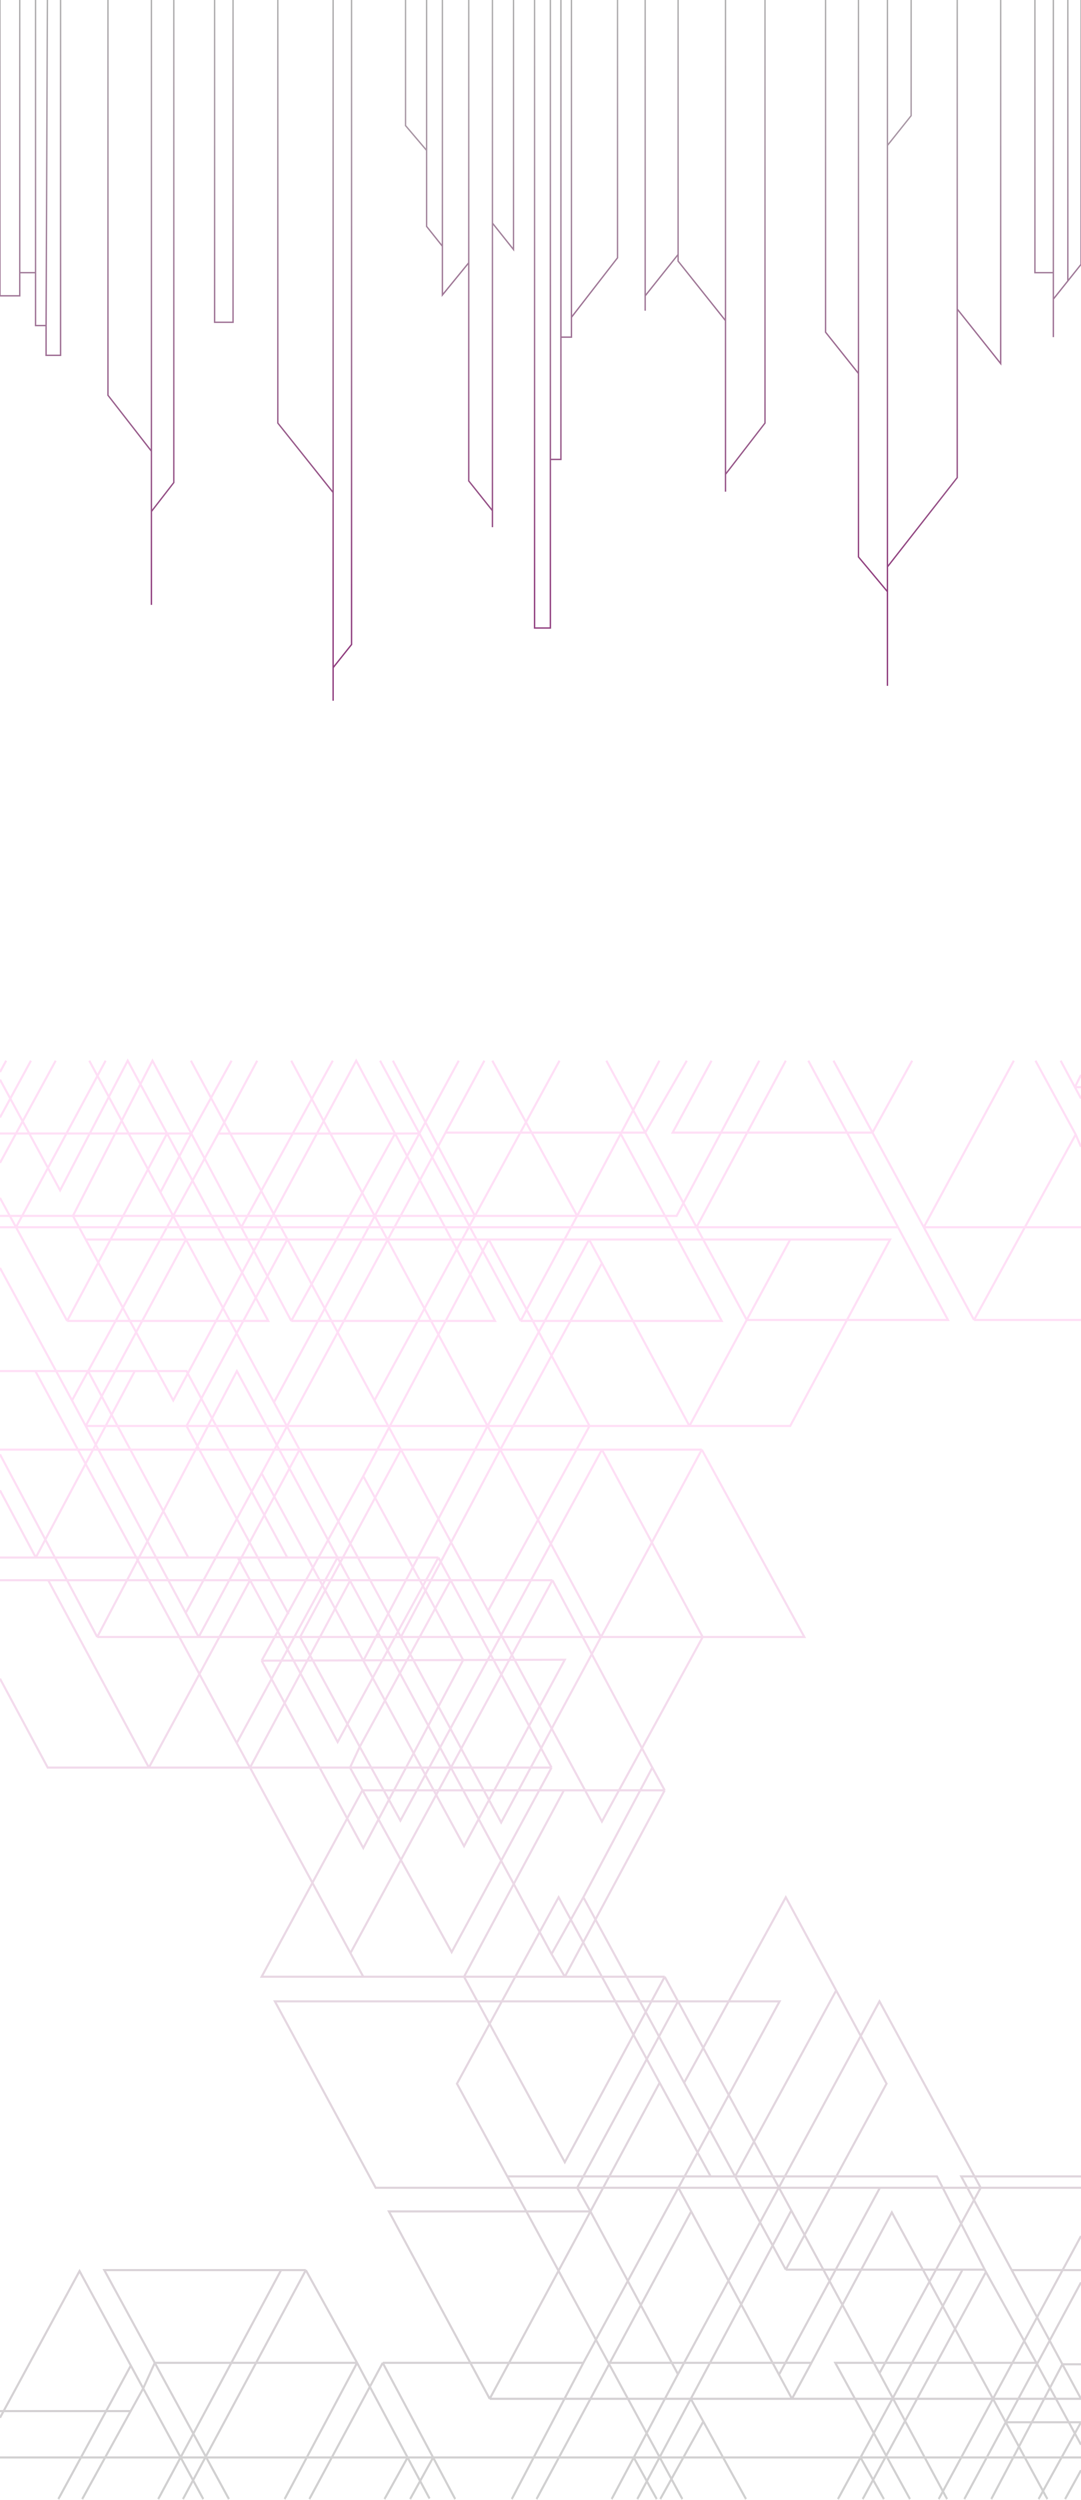<svg width="1520" height="3514" viewBox="0 0 1520 3514" fill="none" xmlns="http://www.w3.org/2000/svg">
<path opacity="0.2" d="M0 3454.47H573.129M1520 3454.47H1210.01M713.393 3059.38L856.5 3323.18M713.393 3059.38H999.248M713.393 3059.38L642.551 2929.01L785.478 2666.95L927.508 2927.68M959.477 3513L856.5 3323.18M115.585 3513L183.75 3389.29M201.341 3357.36L183.941 3325.29M201.341 3357.36L183.75 3389.29M201.341 3357.36L285.854 3513M201.341 3357.36L217.621 3321.44M0 3398.6L111.856 3192.41L183.941 3325.29M82.028 3513L183.941 3325.29M0 3389.29H183.75M222.469 3513L395.225 3191.08M395.225 3191.08H146.656L217.621 3321.44M395.225 3191.08H430.025M321.897 3513L217.621 3321.44M217.621 3321.44H502.11M502.11 3321.44L430.025 3191.08M502.11 3321.44L400.196 3513M502.11 3321.44L573.129 3454.47M430.025 3191.08L257.269 3513M604.023 3512.33L573.129 3454.47M538.152 3321.44L434.996 3513M538.152 3321.44L608.994 3454.47M538.152 3321.44H820.278M573.129 3454.47L540.638 3513M573.129 3454.47H608.994M608.994 3454.47L576.68 3513M608.994 3454.47L640.065 3513M608.994 3454.47H891.12M820.278 3321.44L719.607 3513M820.278 3321.44L953.9 3075.34M1520 3075.34H1378.94M754.407 3513L856.5 3323.18M971.905 3108.6L953.9 3075.34M971.905 3108.6L857.432 3321.44M971.905 3108.6L1095.34 3338.07M953.9 3075.34L1096.19 2813.28H953.36M953.9 3075.34H1237.25M953.9 3075.34H811.578M1113.59 3371.99H971.356M1113.59 3371.99H1520L1493.84 3323.44M1113.59 3371.99L1140.93 3321.44M1113.59 3371.99L1095.34 3338.07M688.573 3371.99L546.852 3108.6H830.221M688.573 3371.99L830.221 3108.6M688.573 3371.99H971.356M830.221 3108.6L953.262 3337.41M830.221 3108.6L811.578 3075.34M830.221 3108.6L927.508 2927.68M953.262 3337.41L1236.63 2813.28L1378.94 3075.34M953.262 3337.41L891.12 3454.47M860.049 3513L891.12 3454.47M1378.94 3075.34L1236.63 3336.08M1378.94 3075.34H1237.25M1236.63 3336.08L1112.66 3107.27M1236.63 3336.08L1331.71 3513M934.62 2778.69H794.178M934.62 2778.69L953.36 2813.28M934.62 2778.69L794.178 3039.43L652.494 2778.69M934.62 2516.63L794.178 2778.69M934.62 2516.63H792.935M934.62 2516.63L917.22 2484.71M794.178 2778.69L775.536 2746.77M794.178 2778.69H652.494M896.092 3513L971.356 3371.99M1112.66 3107.27L971.356 3371.99M1112.66 3107.27L953.36 2813.28M856.5 3323.18L857.432 3321.44M857.432 3321.44H1140.93M1140.93 3321.44L1254.03 3109.93L1414.13 3404.95M1472.77 3513L1414.13 3404.95M891.12 3454.47L923.434 3513M891.12 3454.47H1210.01M971.356 3371.99L988.927 3403.92M1048.96 3513L988.927 3403.92M988.927 3403.92L928.406 3513M1520 3059.38H1351.59L1422.54 3191.08M1095.34 3338.07L1237.25 3075.34M1384.6 3190.41L1317.42 3059.38H1033.61M1384.6 3190.41H1353.46M1384.6 3190.41L1386.31 3193.74M1104.89 3190.41L1246.57 2929.01L1175.73 2797.98M1104.89 3190.41L1033.61 3059.38M1104.89 3190.41H1353.46M961.962 2927.68L1104.89 2666.95L1175.73 2797.98M961.962 2927.68L1033.61 3059.38M961.962 2927.68L820.278 2666.95M1175.73 2797.98L1033.61 3059.38M1033.61 3059.38H999.248M1178.22 3513L1210.01 3454.47M1353.46 3190.41L1210.01 3454.47M1386.31 3193.74L1213.02 3513M1386.31 3193.74L1457.24 3321.44M1210.01 3454.47L1242.85 3513M1279.51 3513L1174.49 3321.44H1457.24M1457.24 3321.44L1520 3436.51M1422.54 3191.08H1520M1422.54 3191.08L1493.84 3323.44M1319.9 3513L1520 3143.19M1355.94 3513L1414.13 3404.95M1520 3208.37L1414.13 3404.95M1414.13 3404.95H1520L1460.34 3513M1497.63 3513L1520 3472.43M1393.85 3513L1493.84 3323.44M1493.84 3323.44H1520M999.248 3059.38L927.508 2927.68M811.578 3075.34H528.209L386.525 2813.28H953.36M811.578 3075.34L953.36 2813.28M820.278 2666.95L775.536 2746.77M820.278 2666.95L917.22 2484.71M775.536 2746.77L474.581 2189.39M652.494 2778.69L792.935 2516.63M652.494 2778.69H510.809M792.935 2516.63H509.567L367.882 2778.69H510.809M917.22 2484.71L776.778 2221.31M776.778 2221.31L492.788 2745.42M776.778 2221.31H633.65M0 2221.31H67.735M510.809 2778.69L492.788 2745.42M49.714 1927.33H0M49.714 1927.33H123.903M49.714 1927.33L332.855 2450.12M403.925 2189.39L262.24 1927.33H189.534M403.925 2189.39H334.325M403.925 2189.39H474.581M0 2189.39H50.335M616.451 2189.39L474.767 2448.79L351.611 2221.31M616.451 2189.39L633.65 2221.31M616.451 2189.39H474.581M334.325 2189.39L351.611 2221.31M334.325 2189.39H264.726M268.455 1491L526.507 1968.56M988.062 2301.13L846.378 2560.53L686.275 2264.24M988.062 2301.13L846.378 2037.74M988.062 2301.13H1130.99L986.819 2037.74M988.062 2301.13H845.04M846.378 2037.74H986.819M846.378 2037.74L563.009 2559.2L505.838 2455.44M846.378 2037.74H703.442M986.819 2037.74L845.04 2301.13M136.713 2301.13L333.083 1927.33L474.581 2189.39M136.713 2301.13L0 2044.39M136.713 2301.13H279.33M0 2037.74H421.226M505.838 2455.44L492.167 2484.71L635.094 2744.11L775.536 2484.71M505.838 2455.44L421.946 2301.13M505.838 2455.44L633.65 2221.31M775.536 2484.71H351.587M775.536 2484.71L633.65 2221.31M367.882 2070.99L261.17 2267.21M367.882 2070.99L510.91 2334.39M367.882 2070.99L626.485 1592.1M681.079 1491L626.485 1592.1M367.882 2334.39L510.809 2074.99M367.882 2334.39L651.251 2333.5M367.882 2334.39L510.809 2597.78L651.251 2333.5M510.809 2074.99L651.251 2333.5M510.809 2074.99L687.294 1742.42M651.251 2333.5L794.178 2333.06L652.494 2595.12L510.91 2334.39M421.946 2301.13L563.885 2037.74M421.946 2301.13H279.33M421.946 2301.13H563.679M563.885 2037.74L686.275 2264.24M563.885 2037.74H421.226M563.885 2037.74H703.442M563.885 2037.74L526.507 1968.56M351.587 2484.71L492.788 2745.42M351.587 2484.71H209.351M351.587 2484.71L492.63 2221.31M351.587 2484.71L332.855 2450.12M0 2359.66L67.114 2484.71H209.351M125.527 1491L225.576 1675.99M845.04 2301.13L704.693 2561.86L563.679 2301.13M845.04 2301.13H563.679M845.04 2301.13L703.442 2037.74M409.518 1491L685.563 2004.48M686.275 2264.24L828.978 2004.48L687.294 1742.42M687.294 1742.42H403.925M687.294 1742.42H828.356M120.556 1742.42L243.598 1968.56L500.867 1491L555.502 1593.43M120.556 1742.42H261.505M120.556 1742.42L102.535 1709.16M409.518 1856.82H695.993L555.502 1593.43M409.518 1856.82L555.502 1593.43M409.518 1856.82L339.272 1725.13M555.502 1593.43H306.983M555.502 1593.43L589.69 1593.31M306.983 1593.43L361.668 1491M306.983 1593.43L123.903 1927.33M101.292 1968.56L0 1782.33M101.292 1968.56L123.903 1927.33M101.292 1968.56L120.52 2004.48M279.33 2301.13L421.226 2037.74M279.33 2301.13L261.17 2267.21M421.226 2037.74L563.679 2301.13M421.226 2037.74L385.253 1971.23M351.611 2221.31L209.351 2484.71M351.611 2221.31H67.735M351.611 2221.31H492.63M209.351 2484.71L67.735 2221.31M50.335 2189.39L0 2094.94M50.335 2189.39L189.534 1927.33M50.335 2189.39H264.726M189.534 1927.33H123.903M123.903 1927.33L264.726 2189.39M261.17 2267.21L120.52 2004.48M405.789 2269.2L262.24 2004.48L403.925 1742.42M403.925 1742.42H261.505M120.52 2004.48H685.563M120.52 2004.48L261.505 1742.42M633.65 2221.31H492.63M332.855 2450.12L474.581 2189.39M510.91 2334.39L685.563 2004.48M685.563 2004.48L703.442 2037.74M685.563 2004.48H969.419M685.563 2004.48L828.356 1742.42M563.679 2301.13L703.442 2037.74M703.442 2037.74L846.378 1775.68M846.378 1775.68L828.356 1742.42M846.378 1775.68L969.419 2004.48M828.356 1742.42H1111.1M969.419 2004.48H1111.1L1251.55 1742.42H1111.1M969.419 2004.48L1049.97 1855.49M1111.1 1742.42L1049.97 1855.49M1049.97 1855.49H1332.95L1262.72 1725.13M1049.97 1855.49L979.376 1725.13M1136.58 1491L1262.72 1725.13M852.592 1491L907.339 1592.1M732.036 1856.82H1014.78L871.856 1592.1M732.036 1856.82L589.69 1593.31M732.036 1856.82L811.578 1709.16M534.424 1491L589.69 1593.31M871.856 1592.1H907.339M871.856 1592.1H626.485M907.339 1592.1L979.376 1725.13M907.339 1592.1L965.691 1491M692.265 1491L811.578 1709.16M811.578 1709.16L927.163 1491M811.578 1709.16H951.398L1067.6 1491M811.578 1709.16H667.849M0 1709.16H102.535M0 1725.13H22.524M1262.72 1725.13H979.376M526.507 1968.56L667.849 1709.16M786.721 1491L667.849 1709.16M667.849 1709.16L552.445 1491M667.849 1709.16H102.535M645.037 1491L589.69 1593.31M385.253 1971.23L589.69 1593.31M385.253 1971.23L261.505 1742.42M467.931 1491L339.272 1725.13M339.272 1725.13H22.524M339.272 1725.13L269.002 1593.38M339.272 1725.13H979.376M94.456 1856.82H377.204L234.898 1593.38M94.456 1856.82L22.524 1725.13M94.456 1856.82L234.898 1593.38M0 1683.89L22.524 1725.13M22.524 1725.13L148.52 1491M234.898 1593.38L179.591 1491L84.513 1673.25L0 1517.61M234.898 1593.38H0M234.898 1593.38H269.002M269.002 1593.38L214.391 1491L102.535 1709.16M269.002 1593.38L225.576 1675.99M269.002 1593.38L325.625 1491M225.576 1675.99L261.505 1742.42M979.376 1725.13L1104.89 1491M1369.62 1855.49H1520M1369.62 1855.49L1512.54 1594.76M1369.62 1855.49L1298.94 1725.13M1172 1491L1226.82 1592.1M1512.54 1594.76L1455.99 1491M1512.54 1594.76L1520 1612.05M1298.94 1725.13H1520M1298.94 1725.13L1425.54 1491M1298.94 1725.13L1226.82 1592.1M1226.82 1592.1L1282.62 1491M1226.82 1592.1H945.805L1000.49 1491M0 1634.67L78.299 1491M0 1570.82L43.5 1491M0 1506.96L8.7 1491M1520 1544.21L1511.42 1528.25M1491.41 1491L1511.42 1528.25M1511.42 1528.25H1520M1511.42 1528.25L1520 1510.95" stroke="url(#paint0_linear_497_1924)" stroke-width="3"/>
<path d="M0 -6.10352e-05V415.837H27.771V383.314M27.771 -6.10352e-05V383.314M27.771 383.314H49.988V-6.10352e-05V457.653H64.799M64.799 457.653L66.65 -6.10352e-05M64.799 457.653V499.469H85.164V-6.10352e-05M151.815 -6.10352e-05V555.628L212.911 634.21M212.911 634.21V-6.10352e-05M212.911 634.21V719.004M212.911 850.259V719.004M244.385 -6.10352e-05V678.349L212.911 719.004M301.778 -6.10352e-05V453.007H327.698V-6.10352e-05M390.646 -6.10352e-05V594.717L468.404 692.288M468.404 692.288V938.538M468.404 692.288V-6.10352e-05M468.404 985V938.538M468.404 938.538L494.324 906.014V-6.10352e-05M570.231 -6.10352e-05V176.557L599.854 211.403M599.854 211.403V-6.10352e-05M599.854 211.403V318.266L622.071 346.144M622.071 346.144V414.676L659.099 369.375M622.071 346.144V-6.10352e-05M659.099 369.375V676.026L692.424 717.842M659.099 369.375V-6.10352e-05M692.424 717.842V741.073M692.424 717.842V313.62M692.424 -6.10352e-05V313.62M692.424 313.62L722.046 350.79V-6.10352e-05M751.669 -6.10352e-05V882.783H773.885V645.825M773.885 -6.10352e-05V645.825M773.885 645.825H788.697V473.915M788.697 -6.10352e-05V473.915M788.697 473.915H803.508V446.038M803.508 -6.10352e-05V446.038M803.508 446.038L868.307 362.406V-6.10352e-05M907.186 436.745V415.837M907.186 -6.10352e-05V415.837M907.186 415.837L953.471 357.759M953.471 357.759V367.052L1020.12 450.684M953.471 357.759V-6.10352e-05M1020.12 450.684V-6.10352e-05M1020.12 450.684V666.733M1020.12 691.126V666.733M1020.12 666.733L1075.66 594.717V-6.10352e-05M1160.83 -6.10352e-05V466.946L1207.11 525.024M1207.11 525.024V782.889L1247.84 831.675M1207.11 525.024V-6.10352e-05M1247.84 831.675V964.092M1247.84 831.675V796.828M1247.84 -6.10352e-05V204.434M1247.84 204.434L1281.17 162.618V-6.10352e-05M1247.84 204.434V796.828M1247.84 796.828L1345.97 671.38V434.422M1345.97 -6.10352e-05V434.422M1345.97 434.422L1407.06 511.085V-6.10352e-05M1455.2 -6.10352e-05V383.314H1481.12M1481.12 383.314V-6.10352e-05M1481.12 383.314V420.483M1481.12 473.915V420.483M1481.12 420.483L1501.49 394.929M1520 -6.10352e-05V371.698L1501.49 394.929M1501.49 -6.10352e-05V394.929" stroke="url(#paint1_linear_497_1924)" stroke-opacity="0.8" stroke-width="2"/>
<defs>
<linearGradient id="paint0_linear_497_1924" x1="760.502" y1="1491" x2="760.502" y2="3513" gradientUnits="userSpaceOnUse">
<stop offset="0.276" stop-color="#FF5ED2"/>
<stop offset="1" stop-color="#141414"/>
</linearGradient>
<linearGradient id="paint1_linear_497_1924" x1="760" y1="985" x2="760" y2="5.6386e-05" gradientUnits="userSpaceOnUse">
<stop offset="0.158" stop-color="#771261"/>
<stop offset="1" stop-color="#9C9C9C"/>
</linearGradient>
</defs>
</svg>
